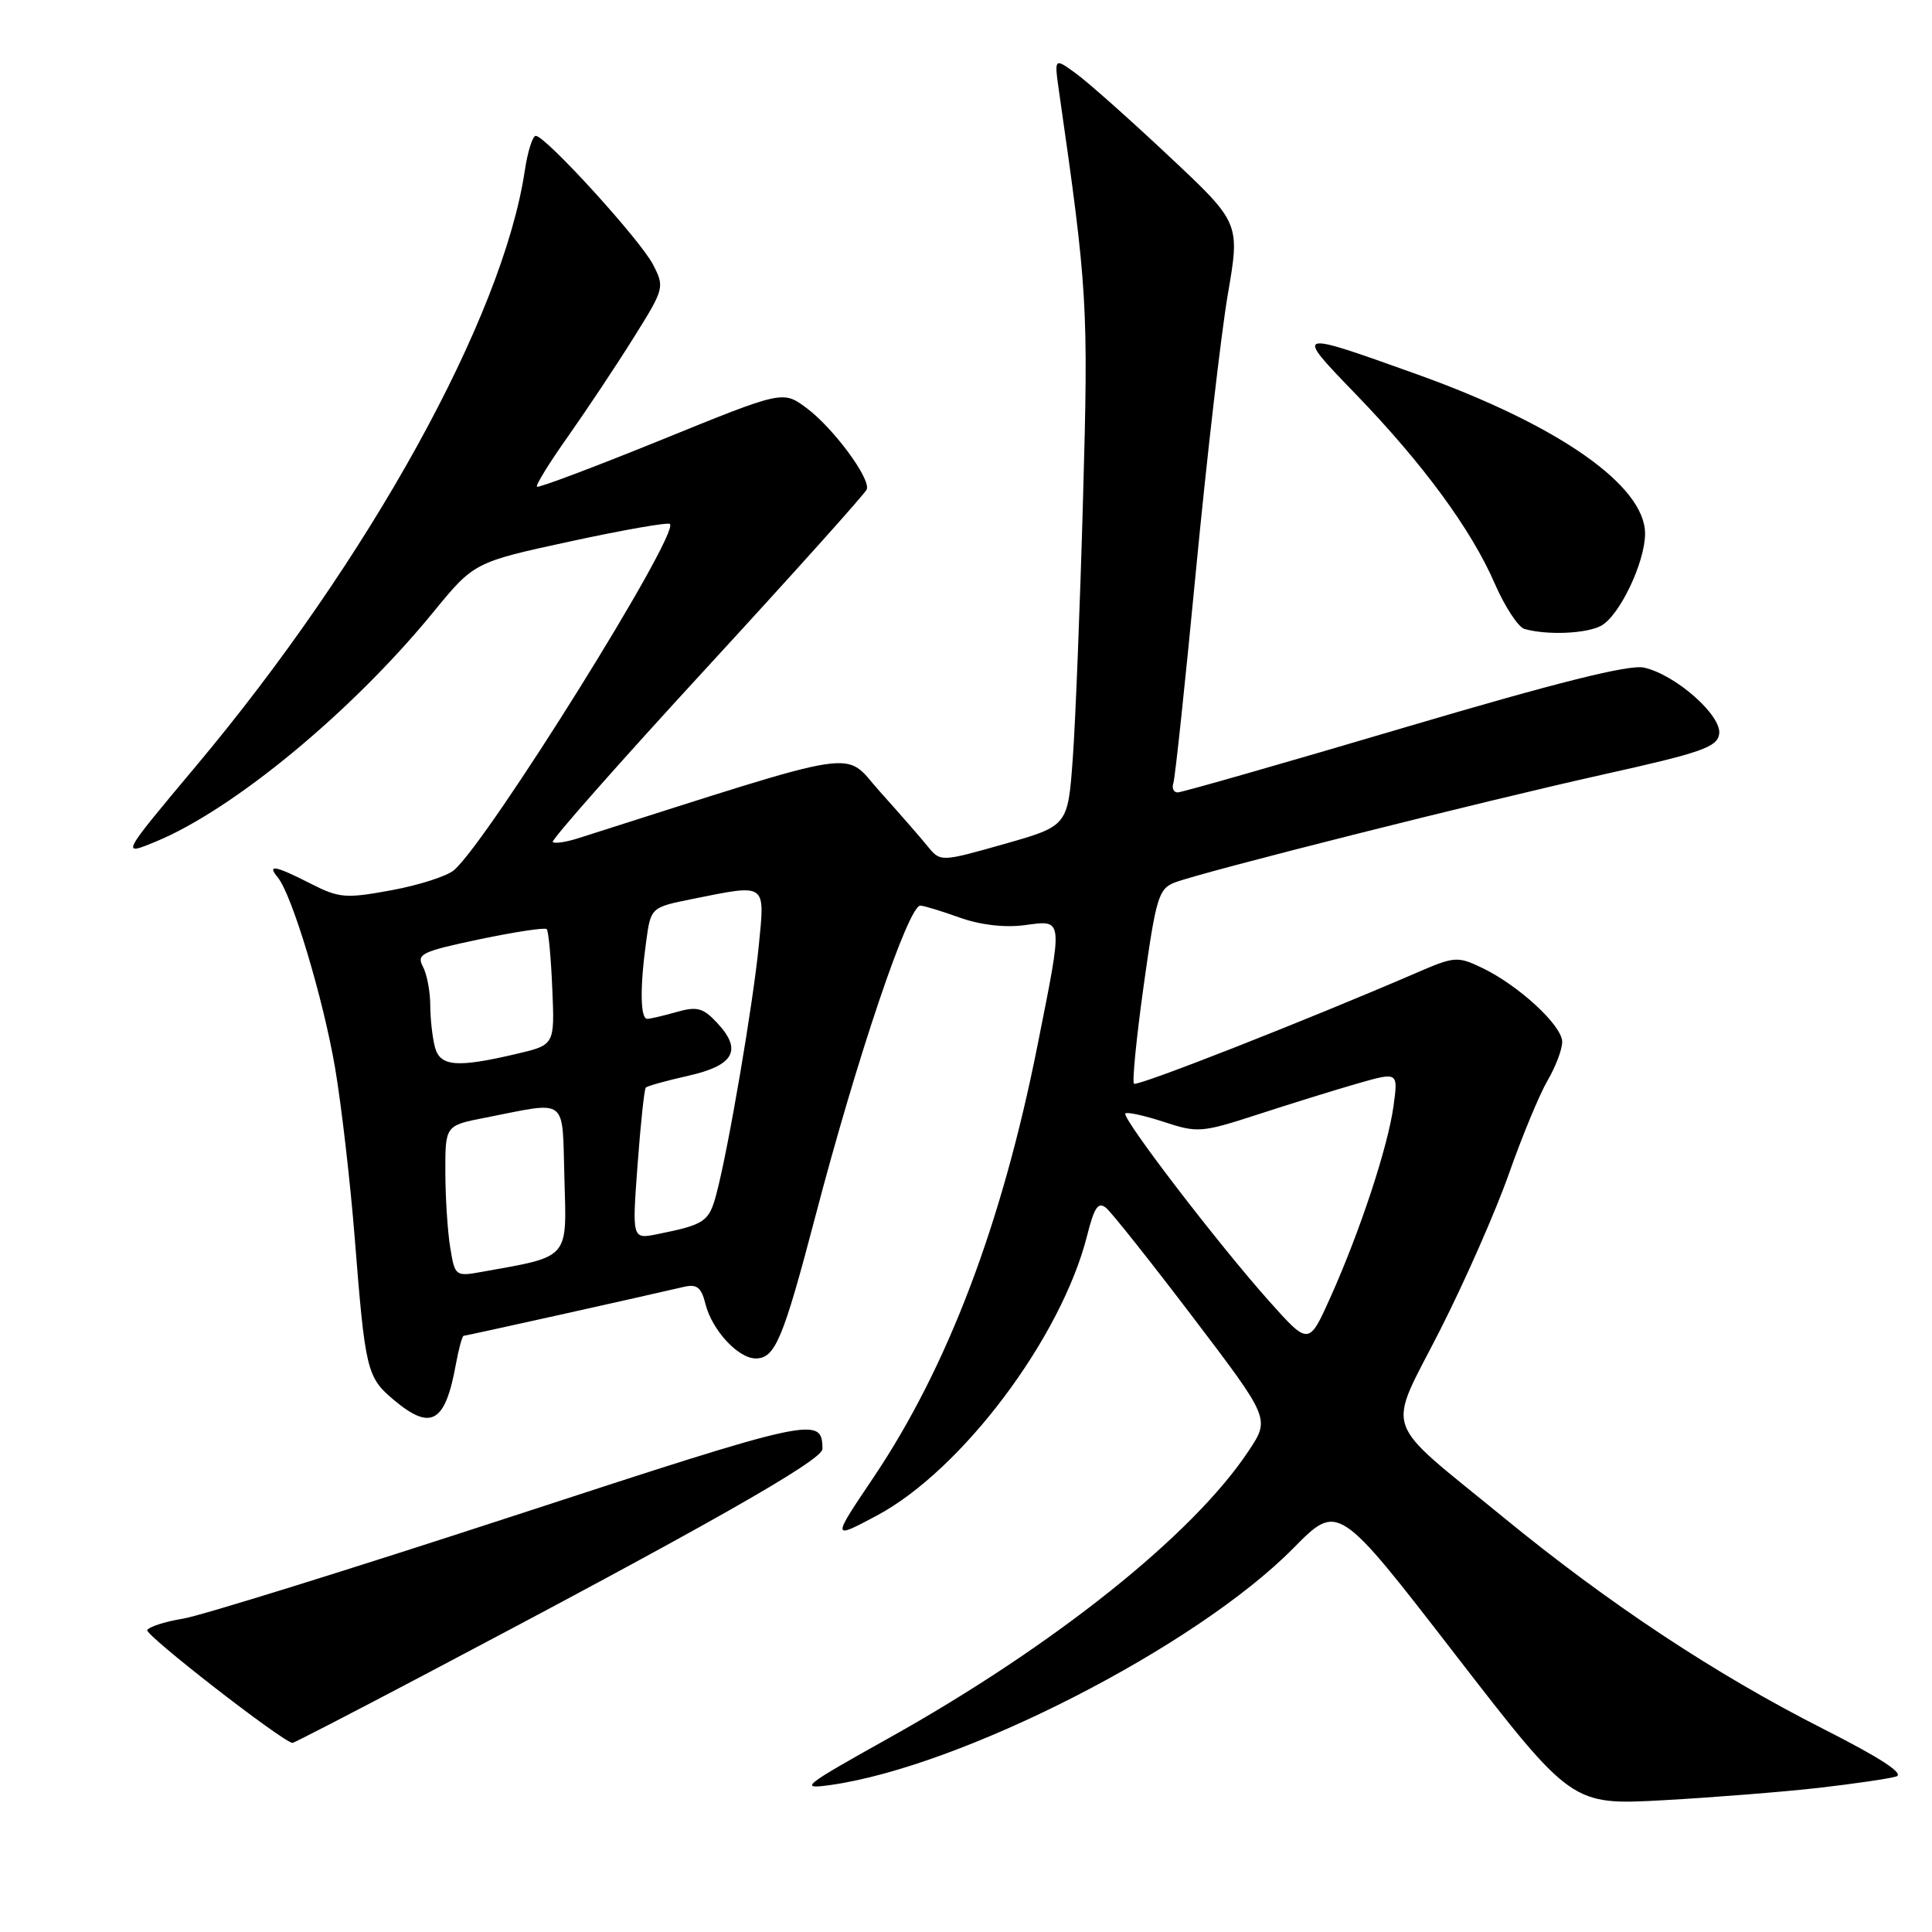 <?xml version="1.0" encoding="UTF-8" standalone="no"?>
<!DOCTYPE svg PUBLIC "-//W3C//DTD SVG 1.1//EN" "http://www.w3.org/Graphics/SVG/1.1/DTD/svg11.dtd" >
<svg xmlns="http://www.w3.org/2000/svg" xmlns:xlink="http://www.w3.org/1999/xlink" version="1.1" viewBox="0 0 256 256">
 <g >
 <path fill="currentColor"
d=" M 241.00 236.90 C 245.68 236.36 250.28 235.69 251.24 235.40 C 252.42 235.04 249.23 232.96 241.50 229.04 C 227.25 221.81 213.22 212.53 199.24 201.08 C 182.86 187.66 183.72 190.20 190.79 176.30 C 194.09 169.81 198.21 160.45 199.95 155.50 C 201.69 150.55 203.99 145.01 205.05 143.19 C 206.12 141.37 207.00 139.06 207.00 138.05 C 207.00 135.89 201.21 130.55 196.37 128.24 C 193.14 126.69 192.71 126.73 187.74 128.88 C 173.26 135.14 150.68 144.01 150.26 143.60 C 150.00 143.34 150.59 137.43 151.56 130.48 C 153.18 118.90 153.53 117.75 155.68 116.93 C 159.45 115.50 196.15 106.25 212.50 102.61 C 225.45 99.73 227.54 99.00 227.80 97.26 C 228.17 94.81 222.01 89.38 217.83 88.46 C 215.86 88.03 206.38 90.40 186.03 96.42 C 170.08 101.14 156.59 105.00 156.05 105.00 C 155.51 105.00 155.25 104.44 155.48 103.75 C 155.71 103.06 157.06 90.35 158.48 75.50 C 159.91 60.65 161.80 44.24 162.69 39.02 C 164.32 29.54 164.32 29.54 154.91 20.71 C 149.73 15.84 144.19 10.92 142.59 9.75 C 139.69 7.64 139.69 7.64 140.32 12.07 C 144.11 38.46 144.23 40.38 143.51 66.00 C 143.12 80.03 142.51 95.54 142.15 100.47 C 141.50 109.44 141.50 109.44 133.05 111.84 C 124.61 114.23 124.61 114.23 122.87 112.08 C 121.91 110.90 119.08 107.66 116.58 104.88 C 111.61 99.35 115.25 98.78 76.59 111.08 C 74.99 111.59 73.48 111.81 73.24 111.57 C 73.00 111.33 82.18 100.93 93.65 88.47 C 105.12 76.00 114.66 65.37 114.85 64.85 C 115.38 63.41 110.38 56.66 106.85 54.05 C 103.73 51.74 103.73 51.74 87.62 58.29 C 78.75 61.89 71.35 64.68 71.15 64.49 C 70.96 64.29 72.81 61.29 75.27 57.82 C 77.72 54.34 81.62 48.49 83.92 44.81 C 88.04 38.23 88.08 38.06 86.52 35.04 C 84.83 31.77 72.28 18.00 70.99 18.00 C 70.57 18.00 69.91 20.10 69.53 22.66 C 66.61 42.11 48.88 74.20 25.97 101.51 C 16.02 113.38 15.98 113.45 20.66 111.51 C 30.95 107.25 46.60 94.32 57.35 81.19 C 62.82 74.50 62.82 74.50 75.56 71.74 C 82.57 70.22 88.51 69.18 88.77 69.43 C 90.07 70.74 64.80 111.26 60.17 115.29 C 59.25 116.09 55.52 117.29 51.88 117.96 C 45.78 119.08 44.95 119.01 41.17 117.09 C 36.47 114.69 35.32 114.47 36.81 116.27 C 38.69 118.54 42.83 132.30 44.40 141.50 C 45.24 146.45 46.41 156.57 47.00 164.00 C 48.39 181.59 48.61 182.49 52.15 185.47 C 57.11 189.65 59.00 188.56 60.41 180.75 C 60.79 178.69 61.25 177.00 61.44 177.00 C 61.74 177.00 84.39 171.97 90.64 170.51 C 92.34 170.12 92.93 170.59 93.47 172.76 C 94.33 176.23 97.80 180.00 100.14 180.00 C 102.71 180.00 103.76 177.48 108.06 161.10 C 113.57 140.07 120.35 120.00 121.95 120.00 C 122.39 120.00 124.72 120.71 127.12 121.57 C 129.87 122.56 133.08 122.94 135.75 122.59 C 140.95 121.91 140.89 121.37 137.48 138.49 C 132.77 162.19 125.57 181.14 115.75 195.76 C 110.20 204.01 110.20 204.01 116.17 200.83 C 127.44 194.82 140.64 177.25 144.05 163.72 C 145.00 159.95 145.52 159.19 146.57 160.06 C 147.30 160.66 152.48 167.19 158.09 174.57 C 168.28 187.98 168.28 187.98 165.47 192.22 C 158.10 203.37 139.63 218.10 117.73 230.33 C 106.36 236.68 105.82 237.11 110.00 236.53 C 127.42 234.09 158.51 218.19 171.40 205.12 C 177.30 199.14 177.30 199.14 192.78 219.17 C 208.27 239.20 208.27 239.20 220.38 238.54 C 227.05 238.17 236.32 237.43 241.00 236.90 Z  M 56.25 221.91 C 93.31 202.38 109.00 193.48 108.98 192.00 C 108.94 187.60 107.99 187.81 67.94 200.90 C 46.25 207.99 26.59 214.10 24.26 214.48 C 21.92 214.86 19.78 215.54 19.51 215.99 C 19.13 216.59 37.21 230.64 38.75 230.95 C 38.89 230.98 46.77 226.91 56.25 221.91 Z  M 212.15 82.92 C 214.57 81.62 217.95 74.58 217.98 70.75 C 218.03 64.38 206.56 56.34 187.82 49.62 C 171.47 43.76 171.46 43.76 179.59 52.17 C 188.55 61.44 194.95 70.15 198.06 77.32 C 199.40 80.40 201.18 83.11 202.00 83.34 C 205.00 84.19 210.18 83.97 212.15 82.92 Z  M 168.16 172.40 C 161.38 164.80 148.58 148.09 149.12 147.54 C 149.35 147.31 151.65 147.82 154.22 148.66 C 158.69 150.13 159.22 150.09 166.70 147.66 C 170.99 146.26 176.92 144.42 179.88 143.57 C 185.27 142.03 185.27 142.03 184.65 146.54 C 183.91 151.96 180.23 163.11 176.29 171.90 C 173.42 178.29 173.42 178.29 168.16 172.40 Z  M 59.66 165.33 C 59.31 163.23 59.02 158.72 59.01 155.32 C 59.00 149.14 59.00 149.14 64.25 148.11 C 75.45 145.92 74.46 145.17 74.79 156.20 C 75.10 166.93 75.54 166.44 63.89 168.52 C 60.34 169.16 60.28 169.11 59.66 165.33 Z  M 84.48 154.36 C 84.88 148.94 85.37 144.33 85.57 144.11 C 85.77 143.90 88.32 143.19 91.22 142.54 C 97.30 141.17 98.40 139.12 95.00 135.51 C 93.16 133.54 92.35 133.33 89.67 134.09 C 87.93 134.59 86.17 135.00 85.76 135.00 C 84.84 135.00 84.78 130.86 85.62 124.75 C 86.24 120.23 86.24 120.23 91.79 119.11 C 101.65 117.13 101.36 116.93 100.55 125.25 C 99.78 133.08 96.52 152.21 94.93 158.19 C 93.95 161.89 93.41 162.26 87.12 163.53 C 83.75 164.21 83.75 164.21 84.48 154.36 Z  M 57.63 138.75 C 57.30 137.51 57.02 135.01 57.01 133.18 C 57.01 131.36 56.56 129.05 56.03 128.06 C 55.16 126.42 55.90 126.07 63.54 124.46 C 68.20 123.48 72.21 122.88 72.44 123.11 C 72.68 123.34 73.01 126.89 73.18 130.99 C 73.50 138.45 73.50 138.45 68.50 139.63 C 60.53 141.51 58.32 141.33 57.63 138.75 Z "/>
</g>
</svg>